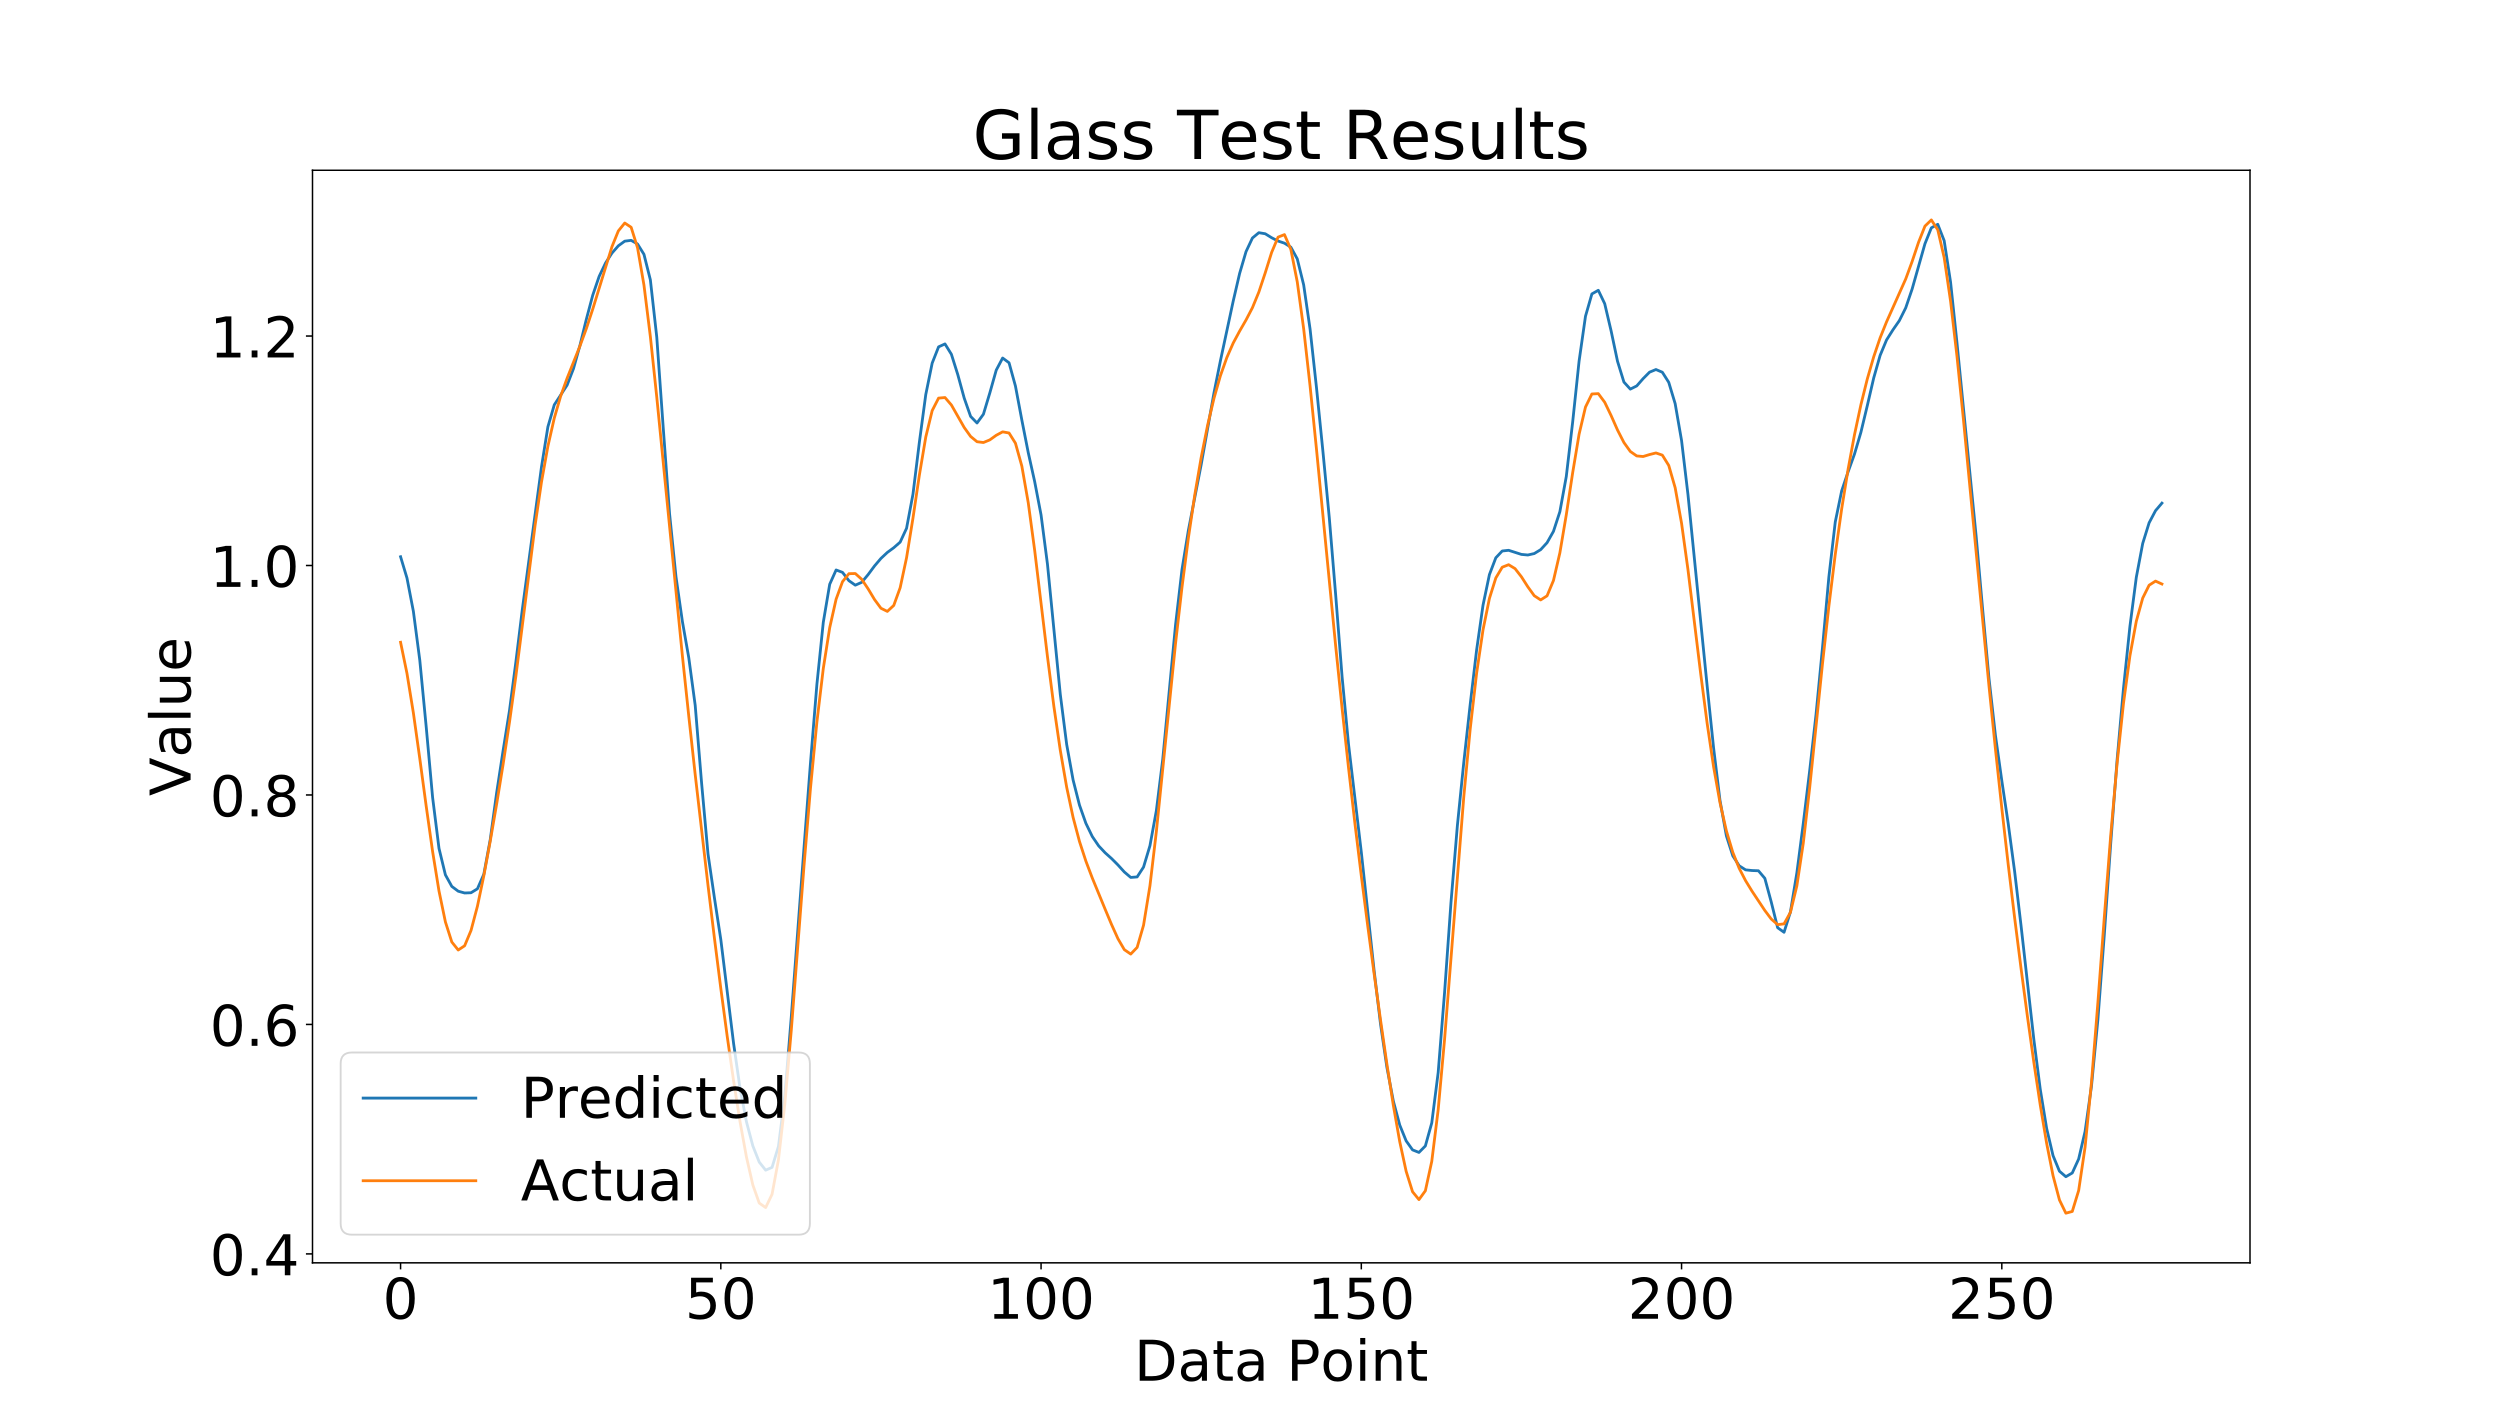 <?xml version="1.0" encoding="utf-8" standalone="no"?>
<!DOCTYPE svg PUBLIC "-//W3C//DTD SVG 1.1//EN"
  "http://www.w3.org/Graphics/SVG/1.1/DTD/svg11.dtd">
<!-- Created with matplotlib (https://matplotlib.org/) -->
<svg height="756pt" version="1.1" viewBox="0 0 1332 756" width="1332pt" xmlns="http://www.w3.org/2000/svg" xmlns:xlink="http://www.w3.org/1999/xlink">
 <defs>
  <style type="text/css">
*{stroke-linecap:butt;stroke-linejoin:round;}
  </style>
 </defs>
 <g id="figure_1">
  <g id="patch_1">
   <path d="M 0 756 
L 1332 756 
L 1332 0 
L 0 0 
z
" style="fill:#ffffff;"/>
  </g>
  <g id="axes_1">
   <g id="patch_2">
    <path d="M 166.5 672.84 
L 1198.8 672.84 
L 1198.8 90.72 
L 166.5 90.72 
z
" style="fill:#ffffff;"/>
   </g>
   <g id="matplotlib.axis_1">
    <g id="xtick_1">
     <g id="line2d_1">
      <defs>
       <path d="M 0 0 
L 0 3.5 
" id="m63af5a9299" style="stroke:#000000;stroke-width:0.8;"/>
      </defs>
      <g>
       <use style="stroke:#000000;stroke-width:0.8;" x="213.423" xlink:href="#m63af5a9299" y="672.84"/>
      </g>
     </g>
     <g id="text_1">
      <!-- 0 -->
      <defs>
       <path d="M 31.781 66.406 
Q 24.172 66.406 20.328 58.906 
Q 16.5 51.422 16.5 36.375 
Q 16.5 21.391 20.328 13.891 
Q 24.172 6.391 31.781 6.391 
Q 39.453 6.391 43.281 13.891 
Q 47.125 21.391 47.125 36.375 
Q 47.125 51.422 43.281 58.906 
Q 39.453 66.406 31.781 66.406 
z
M 31.781 74.219 
Q 44.047 74.219 50.516 64.516 
Q 56.984 54.828 56.984 36.375 
Q 56.984 17.969 50.516 8.266 
Q 44.047 -1.422 31.781 -1.422 
Q 19.531 -1.422 13.062 8.266 
Q 6.594 17.969 6.594 36.375 
Q 6.594 54.828 13.062 64.516 
Q 19.531 74.219 31.781 74.219 
z
" id="DejaVuSans-48"/>
      </defs>
      <g transform="translate(203.879 702.635)scale(0.3 -0.3)">
       <use xlink:href="#DejaVuSans-48"/>
      </g>
     </g>
    </g>
    <g id="xtick_2">
     <g id="line2d_2">
      <g>
       <use style="stroke:#000000;stroke-width:0.8;" x="384.051" xlink:href="#m63af5a9299" y="672.84"/>
      </g>
     </g>
     <g id="text_2">
      <!-- 50 -->
      <defs>
       <path d="M 10.797 72.906 
L 49.516 72.906 
L 49.516 64.594 
L 19.828 64.594 
L 19.828 46.734 
Q 21.969 47.469 24.109 47.828 
Q 26.266 48.188 28.422 48.188 
Q 40.625 48.188 47.75 41.5 
Q 54.891 34.812 54.891 23.391 
Q 54.891 11.625 47.562 5.094 
Q 40.234 -1.422 26.906 -1.422 
Q 22.312 -1.422 17.547 -0.641 
Q 12.797 0.141 7.719 1.703 
L 7.719 11.625 
Q 12.109 9.234 16.797 8.062 
Q 21.484 6.891 26.703 6.891 
Q 35.156 6.891 40.078 11.328 
Q 45.016 15.766 45.016 23.391 
Q 45.016 31 40.078 35.438 
Q 35.156 39.891 26.703 39.891 
Q 22.75 39.891 18.812 39.016 
Q 14.891 38.141 10.797 36.281 
z
" id="DejaVuSans-53"/>
      </defs>
      <g transform="translate(364.963 702.635)scale(0.3 -0.3)">
       <use xlink:href="#DejaVuSans-53"/>
       <use x="63.623" xlink:href="#DejaVuSans-48"/>
      </g>
     </g>
    </g>
    <g id="xtick_3">
     <g id="line2d_3">
      <g>
       <use style="stroke:#000000;stroke-width:0.8;" x="554.679" xlink:href="#m63af5a9299" y="672.84"/>
      </g>
     </g>
     <g id="text_3">
      <!-- 100 -->
      <defs>
       <path d="M 12.406 8.297 
L 28.516 8.297 
L 28.516 63.922 
L 10.984 60.406 
L 10.984 69.391 
L 28.422 72.906 
L 38.281 72.906 
L 38.281 8.297 
L 54.391 8.297 
L 54.391 0 
L 12.406 0 
z
" id="DejaVuSans-49"/>
      </defs>
      <g transform="translate(526.048 702.635)scale(0.3 -0.3)">
       <use xlink:href="#DejaVuSans-49"/>
       <use x="63.623" xlink:href="#DejaVuSans-48"/>
       <use x="127.246" xlink:href="#DejaVuSans-48"/>
      </g>
     </g>
    </g>
    <g id="xtick_4">
     <g id="line2d_4">
      <g>
       <use style="stroke:#000000;stroke-width:0.8;" x="725.307" xlink:href="#m63af5a9299" y="672.84"/>
      </g>
     </g>
     <g id="text_4">
      <!-- 150 -->
      <g transform="translate(696.676 702.635)scale(0.3 -0.3)">
       <use xlink:href="#DejaVuSans-49"/>
       <use x="63.623" xlink:href="#DejaVuSans-53"/>
       <use x="127.246" xlink:href="#DejaVuSans-48"/>
      </g>
     </g>
    </g>
    <g id="xtick_5">
     <g id="line2d_5">
      <g>
       <use style="stroke:#000000;stroke-width:0.8;" x="895.935" xlink:href="#m63af5a9299" y="672.84"/>
      </g>
     </g>
     <g id="text_5">
      <!-- 200 -->
      <defs>
       <path d="M 19.188 8.297 
L 53.609 8.297 
L 53.609 0 
L 7.328 0 
L 7.328 8.297 
Q 12.938 14.109 22.625 23.891 
Q 32.328 33.688 34.812 36.531 
Q 39.547 41.844 41.422 45.531 
Q 43.312 49.219 43.312 52.781 
Q 43.312 58.594 39.234 62.25 
Q 35.156 65.922 28.609 65.922 
Q 23.969 65.922 18.812 64.312 
Q 13.672 62.703 7.812 59.422 
L 7.812 69.391 
Q 13.766 71.781 18.938 73 
Q 24.125 74.219 28.422 74.219 
Q 39.75 74.219 46.484 68.547 
Q 53.219 62.891 53.219 53.422 
Q 53.219 48.922 51.531 44.891 
Q 49.859 40.875 45.406 35.406 
Q 44.188 33.984 37.641 27.219 
Q 31.109 20.453 19.188 8.297 
z
" id="DejaVuSans-50"/>
      </defs>
      <g transform="translate(867.304 702.635)scale(0.3 -0.3)">
       <use xlink:href="#DejaVuSans-50"/>
       <use x="63.623" xlink:href="#DejaVuSans-48"/>
       <use x="127.246" xlink:href="#DejaVuSans-48"/>
      </g>
     </g>
    </g>
    <g id="xtick_6">
     <g id="line2d_6">
      <g>
       <use style="stroke:#000000;stroke-width:0.8;" x="1066.563" xlink:href="#m63af5a9299" y="672.84"/>
      </g>
     </g>
     <g id="text_6">
      <!-- 250 -->
      <g transform="translate(1037.932 702.635)scale(0.3 -0.3)">
       <use xlink:href="#DejaVuSans-50"/>
       <use x="63.623" xlink:href="#DejaVuSans-53"/>
       <use x="127.246" xlink:href="#DejaVuSans-48"/>
      </g>
     </g>
    </g>
    <g id="text_7">
     <!-- Data Point -->
     <defs>
      <path d="M 19.672 64.797 
L 19.672 8.109 
L 31.594 8.109 
Q 46.688 8.109 53.688 14.938 
Q 60.688 21.781 60.688 36.531 
Q 60.688 51.172 53.688 57.984 
Q 46.688 64.797 31.594 64.797 
z
M 9.812 72.906 
L 30.078 72.906 
Q 51.266 72.906 61.172 64.094 
Q 71.094 55.281 71.094 36.531 
Q 71.094 17.672 61.125 8.828 
Q 51.172 0 30.078 0 
L 9.812 0 
z
" id="DejaVuSans-68"/>
      <path d="M 34.281 27.484 
Q 23.391 27.484 19.188 25 
Q 14.984 22.516 14.984 16.5 
Q 14.984 11.719 18.141 8.906 
Q 21.297 6.109 26.703 6.109 
Q 34.188 6.109 38.703 11.406 
Q 43.219 16.703 43.219 25.484 
L 43.219 27.484 
z
M 52.203 31.203 
L 52.203 0 
L 43.219 0 
L 43.219 8.297 
Q 40.141 3.328 35.547 0.953 
Q 30.953 -1.422 24.312 -1.422 
Q 15.922 -1.422 10.953 3.297 
Q 6 8.016 6 15.922 
Q 6 25.141 12.172 29.828 
Q 18.359 34.516 30.609 34.516 
L 43.219 34.516 
L 43.219 35.406 
Q 43.219 41.609 39.141 45 
Q 35.062 48.391 27.688 48.391 
Q 23 48.391 18.547 47.266 
Q 14.109 46.141 10.016 43.891 
L 10.016 52.203 
Q 14.938 54.109 19.578 55.047 
Q 24.219 56 28.609 56 
Q 40.484 56 46.344 49.844 
Q 52.203 43.703 52.203 31.203 
z
" id="DejaVuSans-97"/>
      <path d="M 18.312 70.219 
L 18.312 54.688 
L 36.812 54.688 
L 36.812 47.703 
L 18.312 47.703 
L 18.312 18.016 
Q 18.312 11.328 20.141 9.422 
Q 21.969 7.516 27.594 7.516 
L 36.812 7.516 
L 36.812 0 
L 27.594 0 
Q 17.188 0 13.234 3.875 
Q 9.281 7.766 9.281 18.016 
L 9.281 47.703 
L 2.688 47.703 
L 2.688 54.688 
L 9.281 54.688 
L 9.281 70.219 
z
" id="DejaVuSans-116"/>
      <path id="DejaVuSans-32"/>
      <path d="M 19.672 64.797 
L 19.672 37.406 
L 32.078 37.406 
Q 38.969 37.406 42.719 40.969 
Q 46.484 44.531 46.484 51.125 
Q 46.484 57.672 42.719 61.234 
Q 38.969 64.797 32.078 64.797 
z
M 9.812 72.906 
L 32.078 72.906 
Q 44.344 72.906 50.609 67.359 
Q 56.891 61.812 56.891 51.125 
Q 56.891 40.328 50.609 34.812 
Q 44.344 29.297 32.078 29.297 
L 19.672 29.297 
L 19.672 0 
L 9.812 0 
z
" id="DejaVuSans-80"/>
      <path d="M 30.609 48.391 
Q 23.391 48.391 19.188 42.75 
Q 14.984 37.109 14.984 27.297 
Q 14.984 17.484 19.156 11.844 
Q 23.344 6.203 30.609 6.203 
Q 37.797 6.203 41.984 11.859 
Q 46.188 17.531 46.188 27.297 
Q 46.188 37.016 41.984 42.703 
Q 37.797 48.391 30.609 48.391 
z
M 30.609 56 
Q 42.328 56 49.016 48.375 
Q 55.719 40.766 55.719 27.297 
Q 55.719 13.875 49.016 6.219 
Q 42.328 -1.422 30.609 -1.422 
Q 18.844 -1.422 12.172 6.219 
Q 5.516 13.875 5.516 27.297 
Q 5.516 40.766 12.172 48.375 
Q 18.844 56 30.609 56 
z
" id="DejaVuSans-111"/>
      <path d="M 9.422 54.688 
L 18.406 54.688 
L 18.406 0 
L 9.422 0 
z
M 9.422 75.984 
L 18.406 75.984 
L 18.406 64.594 
L 9.422 64.594 
z
" id="DejaVuSans-105"/>
      <path d="M 54.891 33.016 
L 54.891 0 
L 45.906 0 
L 45.906 32.719 
Q 45.906 40.484 42.875 44.328 
Q 39.844 48.188 33.797 48.188 
Q 26.516 48.188 22.312 43.547 
Q 18.109 38.922 18.109 30.906 
L 18.109 0 
L 9.078 0 
L 9.078 54.688 
L 18.109 54.688 
L 18.109 46.188 
Q 21.344 51.125 25.703 53.562 
Q 30.078 56 35.797 56 
Q 45.219 56 50.047 50.172 
Q 54.891 44.344 54.891 33.016 
z
" id="DejaVuSans-110"/>
     </defs>
     <g transform="translate(604.298 735.67)scale(0.3 -0.3)">
      <use xlink:href="#DejaVuSans-68"/>
      <use x="77.002" xlink:href="#DejaVuSans-97"/>
      <use x="138.281" xlink:href="#DejaVuSans-116"/>
      <use x="177.49" xlink:href="#DejaVuSans-97"/>
      <use x="238.77" xlink:href="#DejaVuSans-32"/>
      <use x="270.557" xlink:href="#DejaVuSans-80"/>
      <use x="330.812" xlink:href="#DejaVuSans-111"/>
      <use x="391.994" xlink:href="#DejaVuSans-105"/>
      <use x="419.777" xlink:href="#DejaVuSans-110"/>
      <use x="483.156" xlink:href="#DejaVuSans-116"/>
     </g>
    </g>
   </g>
   <g id="matplotlib.axis_2">
    <g id="ytick_1">
     <g id="line2d_7">
      <defs>
       <path d="M 0 0 
L -3.5 0 
" id="m72b473c7b5" style="stroke:#000000;stroke-width:0.8;"/>
      </defs>
      <g>
       <use style="stroke:#000000;stroke-width:0.8;" x="166.5" xlink:href="#m72b473c7b5" y="668.081"/>
      </g>
     </g>
     <g id="text_8">
      <!-- 0.4 -->
      <defs>
       <path d="M 10.688 12.406 
L 21 12.406 
L 21 0 
L 10.688 0 
z
" id="DejaVuSans-46"/>
       <path d="M 37.797 64.312 
L 12.891 25.391 
L 37.797 25.391 
z
M 35.203 72.906 
L 47.609 72.906 
L 47.609 25.391 
L 58.016 25.391 
L 58.016 17.188 
L 47.609 17.188 
L 47.609 0 
L 37.797 0 
L 37.797 17.188 
L 4.891 17.188 
L 4.891 26.703 
z
" id="DejaVuSans-52"/>
      </defs>
      <g transform="translate(111.791 679.479)scale(0.3 -0.3)">
       <use xlink:href="#DejaVuSans-48"/>
       <use x="63.623" xlink:href="#DejaVuSans-46"/>
       <use x="95.41" xlink:href="#DejaVuSans-52"/>
      </g>
     </g>
    </g>
    <g id="ytick_2">
     <g id="line2d_8">
      <g>
       <use style="stroke:#000000;stroke-width:0.8;" x="166.5" xlink:href="#m72b473c7b5" y="545.822"/>
      </g>
     </g>
     <g id="text_9">
      <!-- 0.6 -->
      <defs>
       <path d="M 33.016 40.375 
Q 26.375 40.375 22.484 35.828 
Q 18.609 31.297 18.609 23.391 
Q 18.609 15.531 22.484 10.953 
Q 26.375 6.391 33.016 6.391 
Q 39.656 6.391 43.531 10.953 
Q 47.406 15.531 47.406 23.391 
Q 47.406 31.297 43.531 35.828 
Q 39.656 40.375 33.016 40.375 
z
M 52.594 71.297 
L 52.594 62.312 
Q 48.875 64.062 45.094 64.984 
Q 41.312 65.922 37.594 65.922 
Q 27.828 65.922 22.672 59.328 
Q 17.531 52.734 16.797 39.406 
Q 19.672 43.656 24.016 45.922 
Q 28.375 48.188 33.594 48.188 
Q 44.578 48.188 50.953 41.516 
Q 57.328 34.859 57.328 23.391 
Q 57.328 12.156 50.688 5.359 
Q 44.047 -1.422 33.016 -1.422 
Q 20.359 -1.422 13.672 8.266 
Q 6.984 17.969 6.984 36.375 
Q 6.984 53.656 15.188 63.938 
Q 23.391 74.219 37.203 74.219 
Q 40.922 74.219 44.703 73.484 
Q 48.484 72.75 52.594 71.297 
z
" id="DejaVuSans-54"/>
      </defs>
      <g transform="translate(111.791 557.219)scale(0.3 -0.3)">
       <use xlink:href="#DejaVuSans-48"/>
       <use x="63.623" xlink:href="#DejaVuSans-46"/>
       <use x="95.41" xlink:href="#DejaVuSans-54"/>
      </g>
     </g>
    </g>
    <g id="ytick_3">
     <g id="line2d_9">
      <g>
       <use style="stroke:#000000;stroke-width:0.8;" x="166.5" xlink:href="#m72b473c7b5" y="423.562"/>
      </g>
     </g>
     <g id="text_10">
      <!-- 0.8 -->
      <defs>
       <path d="M 31.781 34.625 
Q 24.75 34.625 20.719 30.859 
Q 16.703 27.094 16.703 20.516 
Q 16.703 13.922 20.719 10.156 
Q 24.75 6.391 31.781 6.391 
Q 38.812 6.391 42.859 10.172 
Q 46.922 13.969 46.922 20.516 
Q 46.922 27.094 42.891 30.859 
Q 38.875 34.625 31.781 34.625 
z
M 21.922 38.812 
Q 15.578 40.375 12.031 44.719 
Q 8.5 49.078 8.5 55.328 
Q 8.5 64.062 14.719 69.141 
Q 20.953 74.219 31.781 74.219 
Q 42.672 74.219 48.875 69.141 
Q 55.078 64.062 55.078 55.328 
Q 55.078 49.078 51.531 44.719 
Q 48 40.375 41.703 38.812 
Q 48.828 37.156 52.797 32.312 
Q 56.781 27.484 56.781 20.516 
Q 56.781 9.906 50.312 4.234 
Q 43.844 -1.422 31.781 -1.422 
Q 19.734 -1.422 13.25 4.234 
Q 6.781 9.906 6.781 20.516 
Q 6.781 27.484 10.781 32.312 
Q 14.797 37.156 21.922 38.812 
z
M 18.312 54.391 
Q 18.312 48.734 21.844 45.562 
Q 25.391 42.391 31.781 42.391 
Q 38.141 42.391 41.719 45.562 
Q 45.312 48.734 45.312 54.391 
Q 45.312 60.062 41.719 63.234 
Q 38.141 66.406 31.781 66.406 
Q 25.391 66.406 21.844 63.234 
Q 18.312 60.062 18.312 54.391 
z
" id="DejaVuSans-56"/>
      </defs>
      <g transform="translate(111.791 434.96)scale(0.3 -0.3)">
       <use xlink:href="#DejaVuSans-48"/>
       <use x="63.623" xlink:href="#DejaVuSans-46"/>
       <use x="95.41" xlink:href="#DejaVuSans-56"/>
      </g>
     </g>
    </g>
    <g id="ytick_4">
     <g id="line2d_10">
      <g>
       <use style="stroke:#000000;stroke-width:0.8;" x="166.5" xlink:href="#m72b473c7b5" y="301.303"/>
      </g>
     </g>
     <g id="text_11">
      <!-- 1.0 -->
      <g transform="translate(111.791 312.7)scale(0.3 -0.3)">
       <use xlink:href="#DejaVuSans-49"/>
       <use x="63.623" xlink:href="#DejaVuSans-46"/>
       <use x="95.41" xlink:href="#DejaVuSans-48"/>
      </g>
     </g>
    </g>
    <g id="ytick_5">
     <g id="line2d_11">
      <g>
       <use style="stroke:#000000;stroke-width:0.8;" x="166.5" xlink:href="#m72b473c7b5" y="179.043"/>
      </g>
     </g>
     <g id="text_12">
      <!-- 1.2 -->
      <g transform="translate(111.791 190.441)scale(0.3 -0.3)">
       <use xlink:href="#DejaVuSans-49"/>
       <use x="63.623" xlink:href="#DejaVuSans-46"/>
       <use x="95.41" xlink:href="#DejaVuSans-50"/>
      </g>
     </g>
    </g>
    <g id="text_13">
     <!-- Value -->
     <defs>
      <path d="M 28.609 0 
L 0.781 72.906 
L 11.078 72.906 
L 34.188 11.531 
L 57.328 72.906 
L 67.578 72.906 
L 39.797 0 
z
" id="DejaVuSans-86"/>
      <path d="M 9.422 75.984 
L 18.406 75.984 
L 18.406 0 
L 9.422 0 
z
" id="DejaVuSans-108"/>
      <path d="M 8.5 21.578 
L 8.5 54.688 
L 17.484 54.688 
L 17.484 21.922 
Q 17.484 14.156 20.5 10.266 
Q 23.531 6.391 29.594 6.391 
Q 36.859 6.391 41.078 11.031 
Q 45.312 15.672 45.312 23.688 
L 45.312 54.688 
L 54.297 54.688 
L 54.297 0 
L 45.312 0 
L 45.312 8.406 
Q 42.047 3.422 37.719 1 
Q 33.406 -1.422 27.688 -1.422 
Q 18.266 -1.422 13.375 4.438 
Q 8.5 10.297 8.5 21.578 
z
M 31.109 56 
z
" id="DejaVuSans-117"/>
      <path d="M 56.203 29.594 
L 56.203 25.203 
L 14.891 25.203 
Q 15.484 15.922 20.484 11.062 
Q 25.484 6.203 34.422 6.203 
Q 39.594 6.203 44.453 7.469 
Q 49.312 8.734 54.109 11.281 
L 54.109 2.781 
Q 49.266 0.734 44.188 -0.344 
Q 39.109 -1.422 33.891 -1.422 
Q 20.797 -1.422 13.156 6.188 
Q 5.516 13.812 5.516 26.812 
Q 5.516 40.234 12.766 48.109 
Q 20.016 56 32.328 56 
Q 43.359 56 49.781 48.891 
Q 56.203 41.797 56.203 29.594 
z
M 47.219 32.234 
Q 47.125 39.594 43.094 43.984 
Q 39.062 48.391 32.422 48.391 
Q 24.906 48.391 20.391 44.141 
Q 15.875 39.891 15.188 32.172 
z
" id="DejaVuSans-101"/>
     </defs>
     <g transform="translate(101.552 424.12)rotate(-90)scale(0.3 -0.3)">
      <use xlink:href="#DejaVuSans-86"/>
      <use x="68.299" xlink:href="#DejaVuSans-97"/>
      <use x="129.578" xlink:href="#DejaVuSans-108"/>
      <use x="157.361" xlink:href="#DejaVuSans-117"/>
      <use x="220.74" xlink:href="#DejaVuSans-101"/>
     </g>
    </g>
   </g>
   <g id="line2d_12">
    <path clip-path="url(#pc7d0557e29)" d="M 213.423 296.631 
L 216.835 307.973 
L 220.248 325.724 
L 223.66 351.734 
L 227.073 387.178 
L 230.486 424.822 
L 233.898 452.016 
L 237.311 466.122 
L 240.723 472.28 
L 244.136 474.836 
L 247.548 475.78 
L 250.961 475.653 
L 254.373 473.552 
L 257.786 465.793 
L 261.199 447.357 
L 264.611 422.431 
L 268.024 400.09 
L 271.436 378.717 
L 274.849 352.761 
L 278.261 324.979 
L 288.499 248.817 
L 291.912 227.432 
L 295.324 215.697 
L 302.149 205.2 
L 305.562 196.374 
L 308.974 184.128 
L 312.387 170.189 
L 315.8 157.326 
L 319.212 147.305 
L 322.625 140.145 
L 326.037 134.868 
L 329.45 130.967 
L 332.862 128.495 
L 336.275 128.063 
L 339.688 130.011 
L 343.1 135.514 
L 346.513 149.112 
L 349.925 179.627 
L 353.338 227.508 
L 356.75 273.796 
L 360.163 307.31 
L 363.575 331.114 
L 366.988 350.491 
L 370.401 375.792 
L 373.813 417.251 
L 377.226 455.018 
L 380.638 478.346 
L 384.051 500.617 
L 390.876 556.075 
L 394.289 579.776 
L 397.701 597.653 
L 401.114 610.55 
L 404.526 619.165 
L 407.939 623.466 
L 411.351 621.978 
L 414.764 610.778 
L 418.176 583.788 
L 421.589 541.936 
L 428.414 451.146 
L 431.827 406.497 
L 435.239 364.641 
L 438.652 331.55 
L 442.064 311.301 
L 445.477 303.685 
L 448.89 304.955 
L 452.302 309.391 
L 455.715 311.779 
L 459.127 310.256 
L 462.54 306.128 
L 465.952 301.529 
L 469.365 297.525 
L 472.777 294.338 
L 476.19 291.831 
L 479.603 288.844 
L 483.015 281.465 
L 486.428 263.321 
L 489.84 235.621 
L 493.253 210.202 
L 496.665 193.475 
L 500.078 184.813 
L 503.49 183.249 
L 506.903 188.766 
L 510.316 199.625 
L 513.728 212.105 
L 517.141 221.856 
L 520.553 225.371 
L 523.966 220.7 
L 527.378 209.343 
L 530.791 197.217 
L 534.204 190.754 
L 537.616 193.286 
L 541.029 205.694 
L 544.441 223.828 
L 547.854 241.168 
L 551.266 256.566 
L 554.679 274.389 
L 558.091 300.604 
L 564.917 369.923 
L 568.329 396.671 
L 571.742 415.551 
L 575.154 428.985 
L 578.567 438.669 
L 581.979 445.711 
L 585.392 450.709 
L 588.805 454.346 
L 592.217 457.408 
L 595.63 460.83 
L 599.042 464.588 
L 602.455 467.496 
L 605.867 467.224 
L 609.28 461.984 
L 612.692 450.594 
L 616.105 431.939 
L 619.518 404.502 
L 626.343 332.828 
L 629.755 303.515 
L 633.168 282.565 
L 639.993 247.515 
L 646.818 209.26 
L 650.231 192.253 
L 657.056 160.412 
L 660.468 145.708 
L 663.881 134.071 
L 667.293 126.819 
L 670.706 123.978 
L 674.119 124.549 
L 677.531 126.662 
L 680.944 128.42 
L 684.356 129.563 
L 687.769 131.699 
L 691.181 137.933 
L 694.594 151.781 
L 698.007 175.324 
L 701.419 206.485 
L 704.832 240.318 
L 708.244 275.847 
L 711.657 317.117 
L 715.069 360.661 
L 718.482 396.467 
L 725.307 454.063 
L 732.132 517.163 
L 735.545 545.603 
L 738.957 568.786 
L 742.37 586.647 
L 745.782 599.441 
L 749.195 607.857 
L 752.608 612.657 
L 756.02 614.008 
L 759.433 610.556 
L 762.845 598.282 
L 766.258 571.469 
L 769.67 528.789 
L 773.083 480.842 
L 776.495 439.827 
L 779.908 406.163 
L 783.321 375.321 
L 786.733 346.373 
L 790.146 322.472 
L 793.558 306.164 
L 796.971 297.189 
L 800.383 293.566 
L 803.796 293.199 
L 810.621 295.392 
L 814.034 295.705 
L 817.446 294.933 
L 820.859 292.856 
L 824.271 289.147 
L 827.684 283.102 
L 831.096 272.645 
L 834.509 253.942 
L 837.922 224.818 
L 841.334 192.423 
L 844.747 168.506 
L 848.159 156.605 
L 851.572 154.671 
L 854.984 161.791 
L 858.397 176.297 
L 861.81 192.478 
L 865.222 203.56 
L 868.635 207.321 
L 872.047 205.619 
L 875.46 201.725 
L 878.872 198.297 
L 882.285 196.884 
L 885.697 198.328 
L 889.11 203.728 
L 892.523 215.054 
L 895.935 234.709 
L 899.348 263.479 
L 909.585 365.652 
L 912.998 398.501 
L 916.41 426.482 
L 919.823 445.362 
L 923.236 455.994 
L 926.648 461.293 
L 930.061 463.462 
L 933.473 463.816 
L 936.886 463.942 
L 940.298 467.958 
L 943.711 480.56 
L 947.124 494.286 
L 950.536 496.717 
L 953.949 485.86 
L 957.361 465.102 
L 960.774 438.821 
L 964.186 410.704 
L 967.599 380.51 
L 971.011 345.232 
L 974.424 307.384 
L 977.837 278.052 
L 981.249 261.525 
L 984.662 251.394 
L 988.074 241.915 
L 991.487 230.331 
L 994.899 216.111 
L 998.312 201.392 
L 1001.725 189.364 
L 1005.137 181.158 
L 1008.55 175.754 
L 1011.962 170.839 
L 1015.375 164.001 
L 1018.787 153.986 
L 1025.612 129.873 
L 1029.025 121.393 
L 1032.438 119.519 
L 1035.85 128.223 
L 1039.263 150.334 
L 1042.675 182.659 
L 1052.913 285.986 
L 1056.326 324.413 
L 1059.738 361.478 
L 1063.151 391.721 
L 1066.563 415.972 
L 1069.976 438.831 
L 1073.388 464.269 
L 1076.801 493.097 
L 1083.626 553.807 
L 1087.039 580.298 
L 1090.451 601.235 
L 1093.864 615.738 
L 1097.276 624.017 
L 1100.689 626.942 
L 1104.101 624.958 
L 1107.514 617.495 
L 1110.927 602.851 
L 1114.339 578.687 
L 1117.752 543.266 
L 1121.164 498.185 
L 1124.577 449.54 
L 1127.989 404.874 
L 1131.402 366.645 
L 1134.814 333.813 
L 1138.227 307.57 
L 1141.64 289.532 
L 1145.052 278.545 
L 1148.465 272.083 
L 1151.877 268.068 
L 1151.877 268.068 
" style="fill:none;stroke:#1f77b4;stroke-linecap:square;stroke-width:1.5;"/>
   </g>
   <g id="line2d_13">
    <path clip-path="url(#pc7d0557e29)" d="M 213.423 342.211 
L 216.835 358.789 
L 220.248 379.854 
L 223.66 404.141 
L 227.073 429.486 
L 230.486 453.656 
L 233.898 474.734 
L 237.311 491.196 
L 240.723 501.906 
L 244.136 506.167 
L 247.548 503.911 
L 250.961 495.75 
L 254.373 482.846 
L 257.786 466.573 
L 261.199 448.155 
L 264.611 428.385 
L 268.024 407.424 
L 271.436 384.904 
L 274.849 360.305 
L 285.087 279.968 
L 288.499 256.861 
L 291.912 237.789 
L 295.324 222.751 
L 298.737 211.014 
L 302.149 201.539 
L 308.974 184.423 
L 312.387 175.131 
L 315.8 164.739 
L 326.037 131.484 
L 329.45 123.048 
L 332.862 118.831 
L 336.275 121.092 
L 339.688 132.035 
L 343.1 151.902 
L 346.513 179.349 
L 349.925 211.564 
L 363.575 349.412 
L 366.988 381.646 
L 370.401 412.693 
L 377.226 471.738 
L 380.638 499.779 
L 384.051 526.682 
L 387.463 552.21 
L 390.876 576.02 
L 394.289 597.653 
L 397.701 616.433 
L 401.114 631.36 
L 404.526 640.994 
L 407.939 643.391 
L 411.351 636.3 
L 414.764 617.906 
L 418.176 588.032 
L 421.589 548.994 
L 428.414 460.796 
L 431.827 419.931 
L 435.239 384.708 
L 438.652 356.154 
L 442.064 334.453 
L 445.477 319.25 
L 448.89 309.916 
L 452.302 305.655 
L 455.715 305.576 
L 459.127 308.657 
L 462.54 313.743 
L 465.952 319.434 
L 469.365 324.074 
L 472.777 325.748 
L 476.19 322.57 
L 479.603 313.144 
L 483.015 297.146 
L 486.428 276.056 
L 489.84 253.133 
L 493.253 232.837 
L 496.665 218.778 
L 500.078 212.114 
L 503.49 211.809 
L 506.903 215.782 
L 513.728 227.764 
L 517.141 232.532 
L 520.553 235.344 
L 523.966 235.772 
L 527.378 234.366 
L 530.791 231.92 
L 534.204 230.087 
L 537.616 230.698 
L 541.029 236.138 
L 544.441 248.364 
L 547.854 267.865 
L 551.266 293.172 
L 558.091 349.84 
L 561.504 376.364 
L 564.917 399.752 
L 568.329 419.46 
L 571.742 435.501 
L 575.154 448.356 
L 578.567 458.828 
L 581.979 467.832 
L 588.805 484.411 
L 592.217 492.547 
L 595.63 500.115 
L 599.042 505.977 
L 602.455 508.331 
L 605.867 504.773 
L 609.28 492.963 
L 612.692 471.934 
L 616.105 443.081 
L 626.343 342.688 
L 629.755 312.972 
L 633.168 286.632 
L 636.58 263.647 
L 639.993 243.719 
L 643.406 226.602 
L 646.818 212.176 
L 650.231 200.194 
L 653.643 190.536 
L 657.056 182.772 
L 660.468 176.415 
L 663.881 170.485 
L 667.293 163.944 
L 670.706 155.631 
L 674.119 145.361 
L 677.531 134.48 
L 680.944 126.349 
L 684.356 125.005 
L 687.769 132.89 
L 691.181 150.19 
L 694.594 175.192 
L 698.007 205.635 
L 701.419 239.317 
L 711.657 344.314 
L 715.069 377.513 
L 718.482 408.995 
L 721.894 438.667 
L 725.307 466.646 
L 728.72 493.25 
L 732.132 518.814 
L 735.545 543.493 
L 738.957 567.058 
L 742.37 588.936 
L 745.782 608.29 
L 749.195 624.08 
L 752.608 634.961 
L 756.02 639.148 
L 759.433 634.447 
L 762.845 618.768 
L 766.258 591.302 
L 769.67 553.768 
L 779.908 424.504 
L 783.321 388.437 
L 786.733 358.74 
L 790.146 335.627 
L 793.558 318.847 
L 796.971 307.935 
L 800.383 302.214 
L 803.796 300.875 
L 807.209 302.953 
L 810.621 307.324 
L 814.034 312.667 
L 817.446 317.386 
L 820.859 319.636 
L 824.271 317.465 
L 827.684 309.292 
L 831.096 294.578 
L 834.509 274.345 
L 837.922 251.849 
L 841.334 231.37 
L 844.747 216.883 
L 848.159 209.914 
L 851.572 209.73 
L 854.984 214.315 
L 858.397 221.406 
L 861.81 229.109 
L 865.222 235.772 
L 868.635 240.54 
L 872.047 242.924 
L 875.46 243.229 
L 878.872 242.19 
L 882.285 241.334 
L 885.697 242.496 
L 889.11 247.998 
L 892.523 259.857 
L 895.935 278.807 
L 899.348 303.485 
L 906.173 359.321 
L 909.585 385.533 
L 912.998 408.543 
L 916.41 427.64 
L 919.823 442.714 
L 923.236 454.139 
L 926.648 462.667 
L 930.061 469.251 
L 933.473 474.813 
L 940.298 485.095 
L 943.711 489.65 
L 947.124 492.639 
L 950.536 492.241 
L 953.949 486.086 
L 957.361 471.995 
L 960.774 449.31 
L 964.186 419.766 
L 971.011 353.752 
L 974.424 322.937 
L 977.837 295.312 
L 981.249 271.105 
L 984.662 250.015 
L 988.074 231.615 
L 991.487 215.66 
L 994.899 201.906 
L 998.312 190.108 
L 1001.725 180.021 
L 1005.137 171.524 
L 1015.375 148.601 
L 1018.787 139.309 
L 1022.2 129.1 
L 1025.612 120.481 
L 1029.025 117.18 
L 1032.438 122.437 
L 1035.85 137.231 
L 1039.263 160.46 
L 1042.675 189.802 
L 1046.088 223.179 
L 1059.738 365.538 
L 1063.151 398.945 
L 1066.563 430.659 
L 1069.976 460.625 
L 1073.388 488.959 
L 1076.801 515.88 
L 1080.213 541.567 
L 1083.626 565.964 
L 1087.039 588.71 
L 1090.451 609.146 
L 1093.864 626.409 
L 1097.276 639.344 
L 1100.689 646.38 
L 1104.101 645.469 
L 1107.514 634.282 
L 1110.927 611.2 
L 1114.339 576.723 
L 1117.752 534.225 
L 1121.164 488.824 
L 1124.577 445.275 
L 1127.989 406.715 
L 1131.402 374.652 
L 1134.814 349.479 
L 1138.227 330.981 
L 1141.64 318.651 
L 1145.052 311.799 
L 1148.465 309.616 
L 1151.877 311.169 
L 1151.877 311.169 
" style="fill:none;stroke:#ff7f0e;stroke-linecap:square;stroke-width:1.5;"/>
   </g>
   <g id="patch_3">
    <path d="M 166.5 672.84 
L 166.5 90.72 
" style="fill:none;stroke:#000000;stroke-linecap:square;stroke-linejoin:miter;stroke-width:0.8;"/>
   </g>
   <g id="patch_4">
    <path d="M 1198.8 672.84 
L 1198.8 90.72 
" style="fill:none;stroke:#000000;stroke-linecap:square;stroke-linejoin:miter;stroke-width:0.8;"/>
   </g>
   <g id="patch_5">
    <path d="M 166.5 672.84 
L 1198.8 672.84 
" style="fill:none;stroke:#000000;stroke-linecap:square;stroke-linejoin:miter;stroke-width:0.8;"/>
   </g>
   <g id="patch_6">
    <path d="M 166.5 90.72 
L 1198.8 90.72 
" style="fill:none;stroke:#000000;stroke-linecap:square;stroke-linejoin:miter;stroke-width:0.8;"/>
   </g>
   <g id="text_14">
    <!-- Glass Test Results -->
    <defs>
     <path d="M 59.516 10.406 
L 59.516 29.984 
L 43.406 29.984 
L 43.406 38.094 
L 69.281 38.094 
L 69.281 6.781 
Q 63.578 2.734 56.688 0.656 
Q 49.812 -1.422 42 -1.422 
Q 24.906 -1.422 15.25 8.562 
Q 5.609 18.562 5.609 36.375 
Q 5.609 54.25 15.25 64.234 
Q 24.906 74.219 42 74.219 
Q 49.125 74.219 55.547 72.453 
Q 61.969 70.703 67.391 67.281 
L 67.391 56.781 
Q 61.922 61.422 55.766 63.766 
Q 49.609 66.109 42.828 66.109 
Q 29.438 66.109 22.719 58.641 
Q 16.016 51.172 16.016 36.375 
Q 16.016 21.625 22.719 14.156 
Q 29.438 6.688 42.828 6.688 
Q 48.047 6.688 52.141 7.594 
Q 56.25 8.5 59.516 10.406 
z
" id="DejaVuSans-71"/>
     <path d="M 44.281 53.078 
L 44.281 44.578 
Q 40.484 46.531 36.375 47.5 
Q 32.281 48.484 27.875 48.484 
Q 21.188 48.484 17.844 46.438 
Q 14.5 44.391 14.5 40.281 
Q 14.5 37.156 16.891 35.375 
Q 19.281 33.594 26.516 31.984 
L 29.594 31.297 
Q 39.156 29.25 43.188 25.516 
Q 47.219 21.781 47.219 15.094 
Q 47.219 7.469 41.188 3.016 
Q 35.156 -1.422 24.609 -1.422 
Q 20.219 -1.422 15.453 -0.562 
Q 10.688 0.297 5.422 2 
L 5.422 11.281 
Q 10.406 8.688 15.234 7.391 
Q 20.062 6.109 24.812 6.109 
Q 31.156 6.109 34.562 8.281 
Q 37.984 10.453 37.984 14.406 
Q 37.984 18.062 35.516 20.016 
Q 33.062 21.969 24.703 23.781 
L 21.578 24.516 
Q 13.234 26.266 9.516 29.906 
Q 5.812 33.547 5.812 39.891 
Q 5.812 47.609 11.281 51.797 
Q 16.75 56 26.812 56 
Q 31.781 56 36.172 55.266 
Q 40.578 54.547 44.281 53.078 
z
" id="DejaVuSans-115"/>
     <path d="M -0.297 72.906 
L 61.375 72.906 
L 61.375 64.594 
L 35.5 64.594 
L 35.5 0 
L 25.594 0 
L 25.594 64.594 
L -0.297 64.594 
z
" id="DejaVuSans-84"/>
     <path d="M 44.391 34.188 
Q 47.562 33.109 50.562 29.594 
Q 53.562 26.078 56.594 19.922 
L 66.609 0 
L 56 0 
L 46.688 18.703 
Q 43.062 26.031 39.672 28.422 
Q 36.281 30.812 30.422 30.812 
L 19.672 30.812 
L 19.672 0 
L 9.812 0 
L 9.812 72.906 
L 32.078 72.906 
Q 44.578 72.906 50.734 67.672 
Q 56.891 62.453 56.891 51.906 
Q 56.891 45.016 53.688 40.469 
Q 50.484 35.938 44.391 34.188 
z
M 19.672 64.797 
L 19.672 38.922 
L 32.078 38.922 
Q 39.203 38.922 42.844 42.219 
Q 46.484 45.516 46.484 51.906 
Q 46.484 58.297 42.844 61.547 
Q 39.203 64.797 32.078 64.797 
z
" id="DejaVuSans-82"/>
    </defs>
    <g transform="translate(518.231 84.72)scale(0.36 -0.36)">
     <use xlink:href="#DejaVuSans-71"/>
     <use x="77.49" xlink:href="#DejaVuSans-108"/>
     <use x="105.273" xlink:href="#DejaVuSans-97"/>
     <use x="166.553" xlink:href="#DejaVuSans-115"/>
     <use x="218.652" xlink:href="#DejaVuSans-115"/>
     <use x="270.752" xlink:href="#DejaVuSans-32"/>
     <use x="302.539" xlink:href="#DejaVuSans-84"/>
     <use x="363.357" xlink:href="#DejaVuSans-101"/>
     <use x="424.881" xlink:href="#DejaVuSans-115"/>
     <use x="476.98" xlink:href="#DejaVuSans-116"/>
     <use x="516.189" xlink:href="#DejaVuSans-32"/>
     <use x="547.977" xlink:href="#DejaVuSans-82"/>
     <use x="617.396" xlink:href="#DejaVuSans-101"/>
     <use x="678.92" xlink:href="#DejaVuSans-115"/>
     <use x="731.02" xlink:href="#DejaVuSans-117"/>
     <use x="794.398" xlink:href="#DejaVuSans-108"/>
     <use x="822.182" xlink:href="#DejaVuSans-116"/>
     <use x="861.391" xlink:href="#DejaVuSans-115"/>
    </g>
   </g>
   <g id="legend_1">
    <g id="patch_7">
     <path d="M 187.5 657.84 
L 425.508 657.84 
Q 431.508 657.84 431.508 651.84 
L 431.508 566.771 
Q 431.508 560.771 425.508 560.771 
L 187.5 560.771 
Q 181.5 560.771 181.5 566.771 
L 181.5 651.84 
Q 181.5 657.84 187.5 657.84 
z
" style="fill:#ffffff;opacity:0.8;stroke:#cccccc;stroke-linejoin:miter;"/>
    </g>
    <g id="line2d_14">
     <path d="M 193.5 585.067 
L 253.5 585.067 
" style="fill:none;stroke:#1f77b4;stroke-linecap:square;stroke-width:1.5;"/>
    </g>
    <g id="line2d_15"/>
    <g id="text_15">
     <!-- Predicted -->
     <defs>
      <path d="M 41.109 46.297 
Q 39.594 47.172 37.812 47.578 
Q 36.031 48 33.891 48 
Q 26.266 48 22.188 43.047 
Q 18.109 38.094 18.109 28.812 
L 18.109 0 
L 9.078 0 
L 9.078 54.688 
L 18.109 54.688 
L 18.109 46.188 
Q 20.953 51.172 25.484 53.578 
Q 30.031 56 36.531 56 
Q 37.453 56 38.578 55.875 
Q 39.703 55.766 41.062 55.516 
z
" id="DejaVuSans-114"/>
      <path d="M 45.406 46.391 
L 45.406 75.984 
L 54.391 75.984 
L 54.391 0 
L 45.406 0 
L 45.406 8.203 
Q 42.578 3.328 38.25 0.953 
Q 33.938 -1.422 27.875 -1.422 
Q 17.969 -1.422 11.734 6.484 
Q 5.516 14.406 5.516 27.297 
Q 5.516 40.188 11.734 48.094 
Q 17.969 56 27.875 56 
Q 33.938 56 38.25 53.625 
Q 42.578 51.266 45.406 46.391 
z
M 14.797 27.297 
Q 14.797 17.391 18.875 11.75 
Q 22.953 6.109 30.078 6.109 
Q 37.203 6.109 41.297 11.75 
Q 45.406 17.391 45.406 27.297 
Q 45.406 37.203 41.297 42.844 
Q 37.203 48.484 30.078 48.484 
Q 22.953 48.484 18.875 42.844 
Q 14.797 37.203 14.797 27.297 
z
" id="DejaVuSans-100"/>
      <path d="M 48.781 52.594 
L 48.781 44.188 
Q 44.969 46.297 41.141 47.344 
Q 37.312 48.391 33.406 48.391 
Q 24.656 48.391 19.812 42.844 
Q 14.984 37.312 14.984 27.297 
Q 14.984 17.281 19.812 11.734 
Q 24.656 6.203 33.406 6.203 
Q 37.312 6.203 41.141 7.25 
Q 44.969 8.297 48.781 10.406 
L 48.781 2.094 
Q 45.016 0.344 40.984 -0.531 
Q 36.969 -1.422 32.422 -1.422 
Q 20.062 -1.422 12.781 6.344 
Q 5.516 14.109 5.516 27.297 
Q 5.516 40.672 12.859 48.328 
Q 20.219 56 33.016 56 
Q 37.156 56 41.109 55.141 
Q 45.062 54.297 48.781 52.594 
z
" id="DejaVuSans-99"/>
     </defs>
     <g transform="translate(277.5 595.567)scale(0.3 -0.3)">
      <use xlink:href="#DejaVuSans-80"/>
      <use x="60.287" xlink:href="#DejaVuSans-114"/>
      <use x="101.369" xlink:href="#DejaVuSans-101"/>
      <use x="162.893" xlink:href="#DejaVuSans-100"/>
      <use x="226.369" xlink:href="#DejaVuSans-105"/>
      <use x="254.152" xlink:href="#DejaVuSans-99"/>
      <use x="309.133" xlink:href="#DejaVuSans-116"/>
      <use x="348.342" xlink:href="#DejaVuSans-101"/>
      <use x="409.865" xlink:href="#DejaVuSans-100"/>
     </g>
    </g>
    <g id="line2d_16">
     <path d="M 193.5 629.101 
L 253.5 629.101 
" style="fill:none;stroke:#ff7f0e;stroke-linecap:square;stroke-width:1.5;"/>
    </g>
    <g id="line2d_17"/>
    <g id="text_16">
     <!-- Actual -->
     <defs>
      <path d="M 34.188 63.188 
L 20.797 26.906 
L 47.609 26.906 
z
M 28.609 72.906 
L 39.797 72.906 
L 67.578 0 
L 57.328 0 
L 50.688 18.703 
L 17.828 18.703 
L 11.188 0 
L 0.781 0 
z
" id="DejaVuSans-65"/>
     </defs>
     <g transform="translate(277.5 639.601)scale(0.3 -0.3)">
      <use xlink:href="#DejaVuSans-65"/>
      <use x="68.393" xlink:href="#DejaVuSans-99"/>
      <use x="123.373" xlink:href="#DejaVuSans-116"/>
      <use x="162.582" xlink:href="#DejaVuSans-117"/>
      <use x="225.961" xlink:href="#DejaVuSans-97"/>
      <use x="287.24" xlink:href="#DejaVuSans-108"/>
     </g>
    </g>
   </g>
  </g>
 </g>
 <defs>
  <clipPath id="pc7d0557e29">
   <rect height="582.12" width="1032.3" x="166.5" y="90.72"/>
  </clipPath>
 </defs>
</svg>

